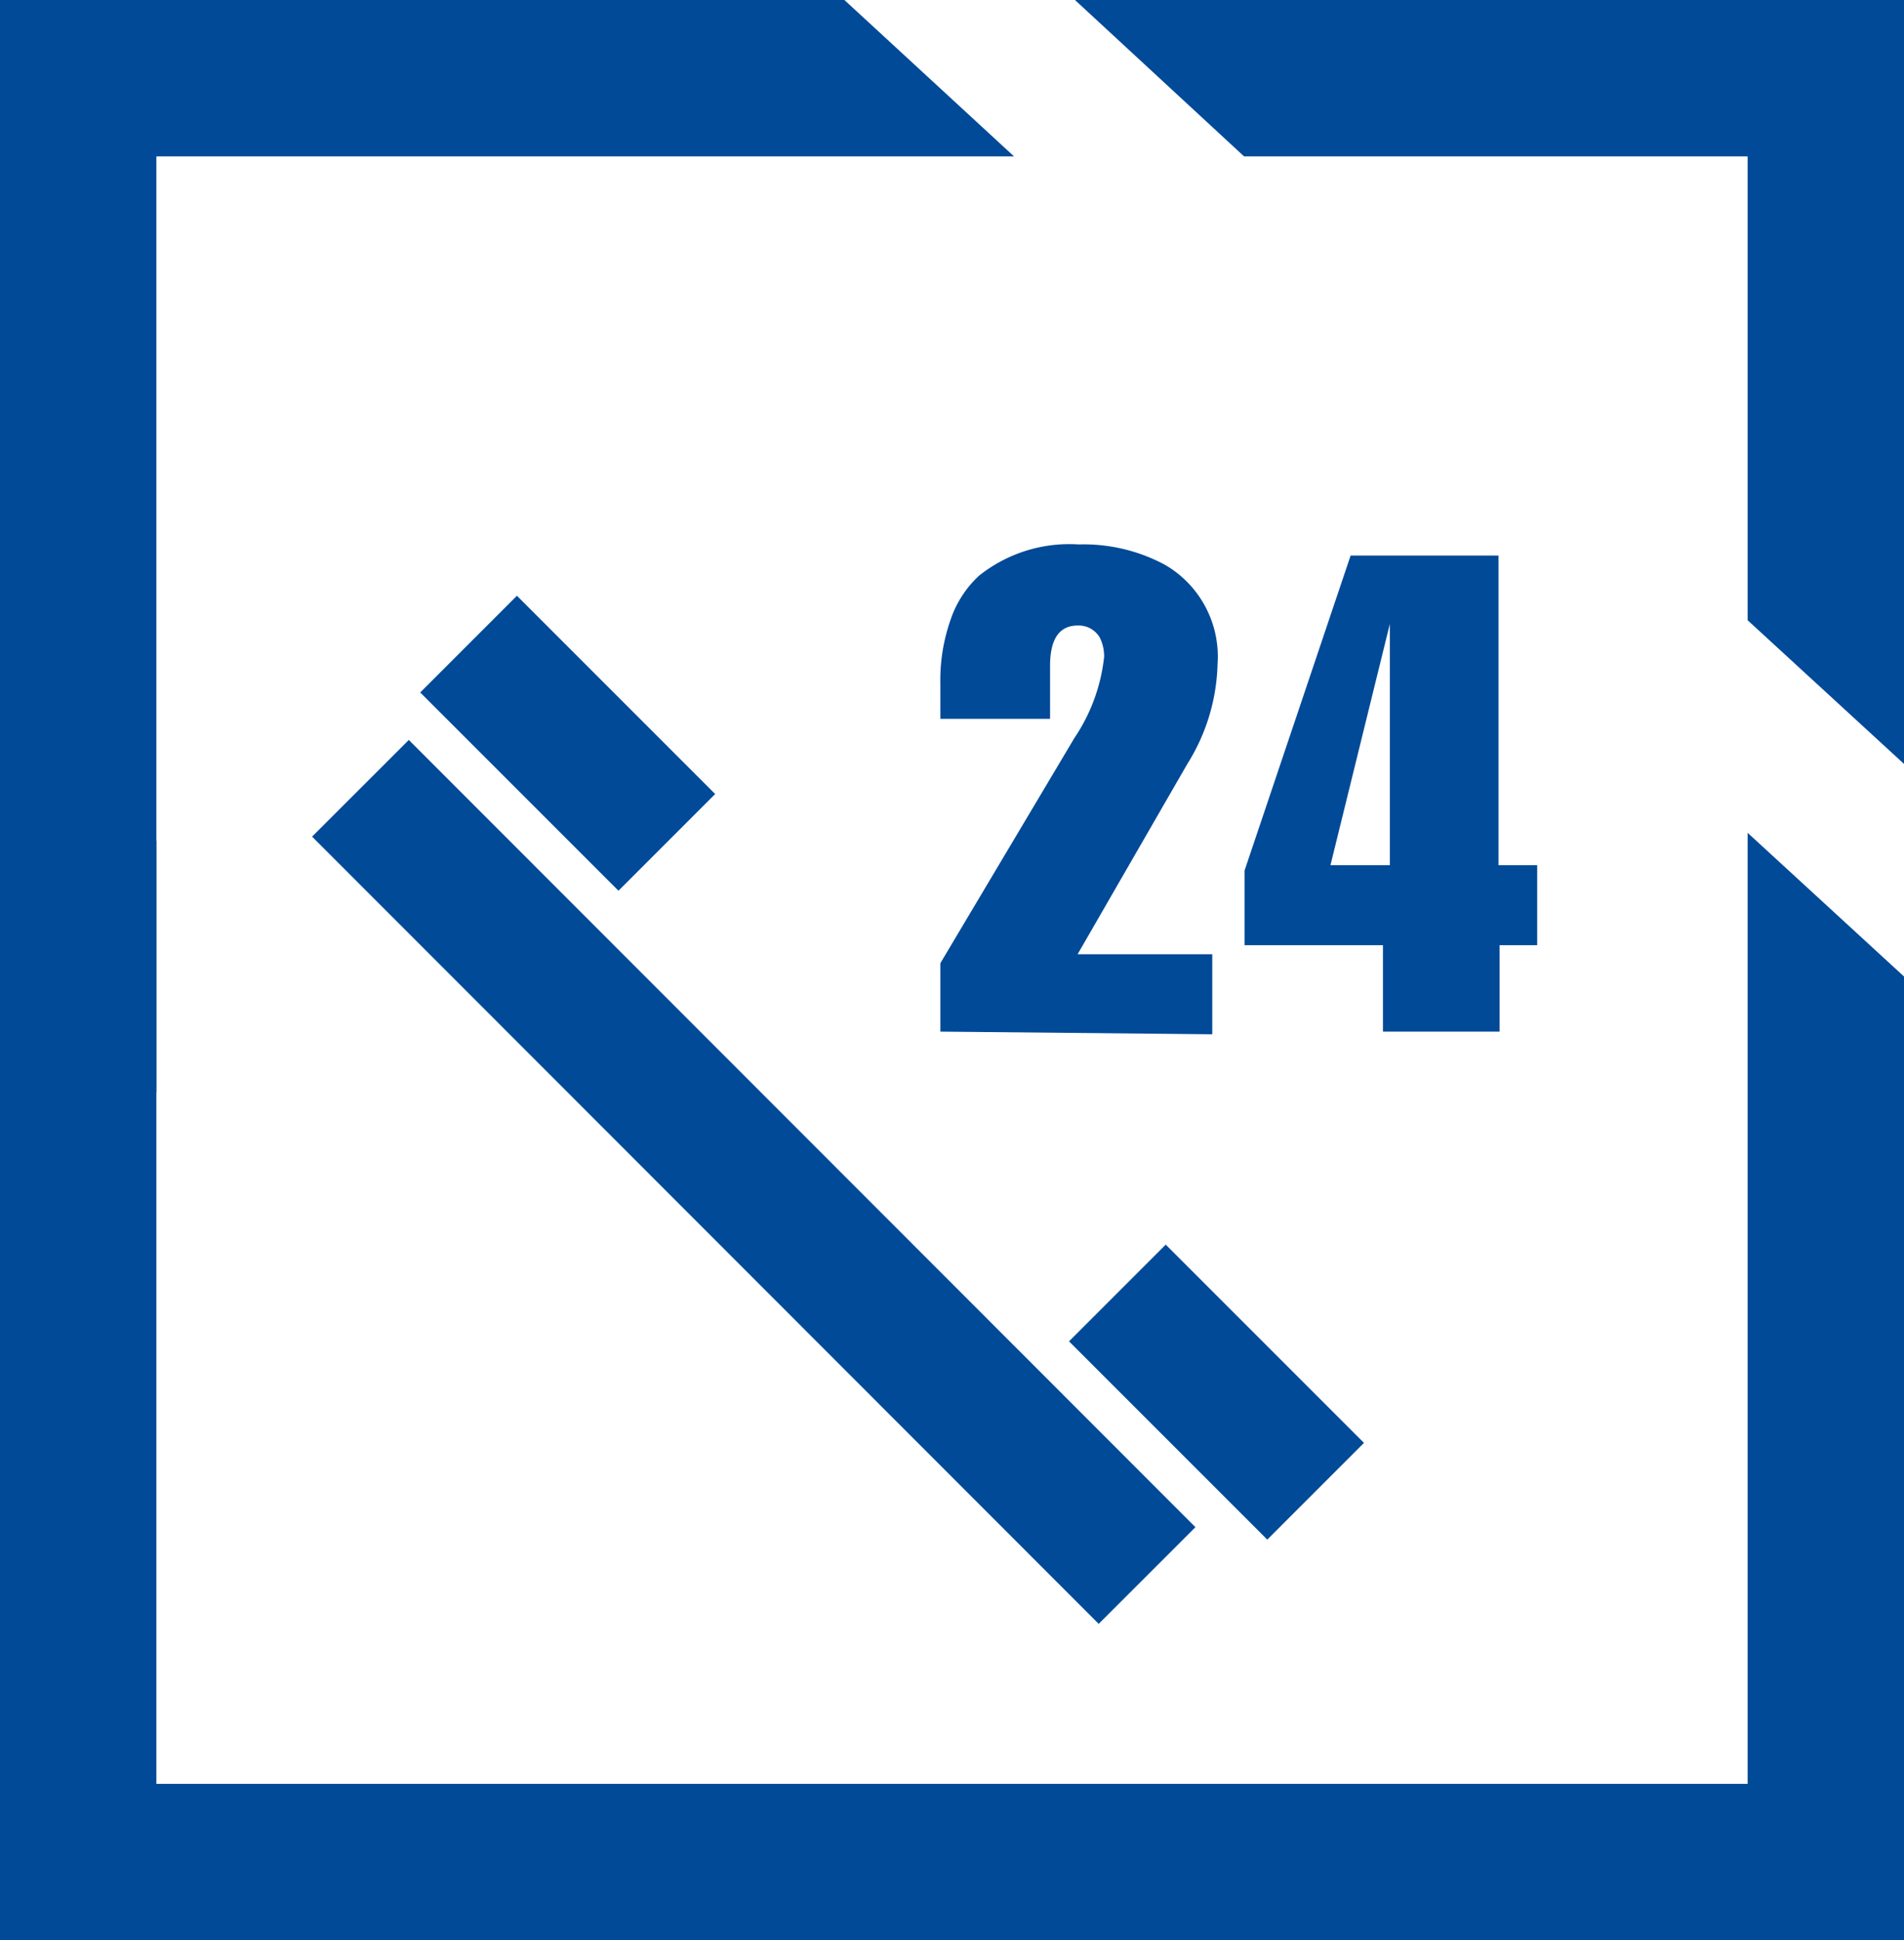 <svg xmlns="http://www.w3.org/2000/svg" viewBox="0 0 35.92 36.6"><defs><style>.cls-1{fill:none;stroke:#004a98;stroke-miterlimit:10;stroke-width:2.58px;}.cls-2{fill:#004a98;}</style></defs><g id="Layer_2" data-name="Layer 2"><g id="Layer_1-2" data-name="Layer 1"><line class="cls-1" x1="6.8" y1="14.87" x2="21.64" y2="29.72"/><line class="cls-1" x1="8.84" y1="12.15" x2="12.58" y2="15.89"/><line class="cls-1" x1="21.08" y1="24.39" x2="24.82" y2="28.13"/><path class="cls-2" d="M17.74,19.46V18.17l2.53-4.25a3.38,3.38,0,0,0,.56-1.53.8.8,0,0,0-.08-.36.46.46,0,0,0-.42-.23c-.35,0-.52.26-.52.76v1H17.74v-.67a3.42,3.42,0,0,1,.19-1.19,2,2,0,0,1,.54-.84,2.73,2.73,0,0,1,1.88-.59,3.24,3.24,0,0,1,1.62.38,2,2,0,0,1,1,1.87,3.71,3.71,0,0,1-.57,1.89L20.33,18h2.54v1.51Z"/><path class="cls-2" d="M29,16.32v1.51h-.71v1.63H26.09V17.83H23.48V16.42l2-5.94h2.79v5.84Zm-3.9,0h1.12V11.77h0Z"/><polygon class="cls-2" points="23.47 2.95 32.97 2.95 32.97 11.7 35.92 14.41 35.92 0 20.28 0 23.47 2.95"/><polygon class="cls-2" points="12.44 33.65 2.95 33.65 2.95 15.86 0 13.14 0 36.6 15.64 36.6 12.44 33.65"/><polygon class="cls-2" points="12.4 36.6 35.92 36.6 35.92 18.42 32.97 15.71 32.97 33.65 9.2 33.65 12.4 36.6"/><polygon class="cls-2" points="2.95 20.61 2.95 2.95 19.13 2.95 15.93 0 0 0 0 17.89 2.95 20.61"/></g></g></svg>